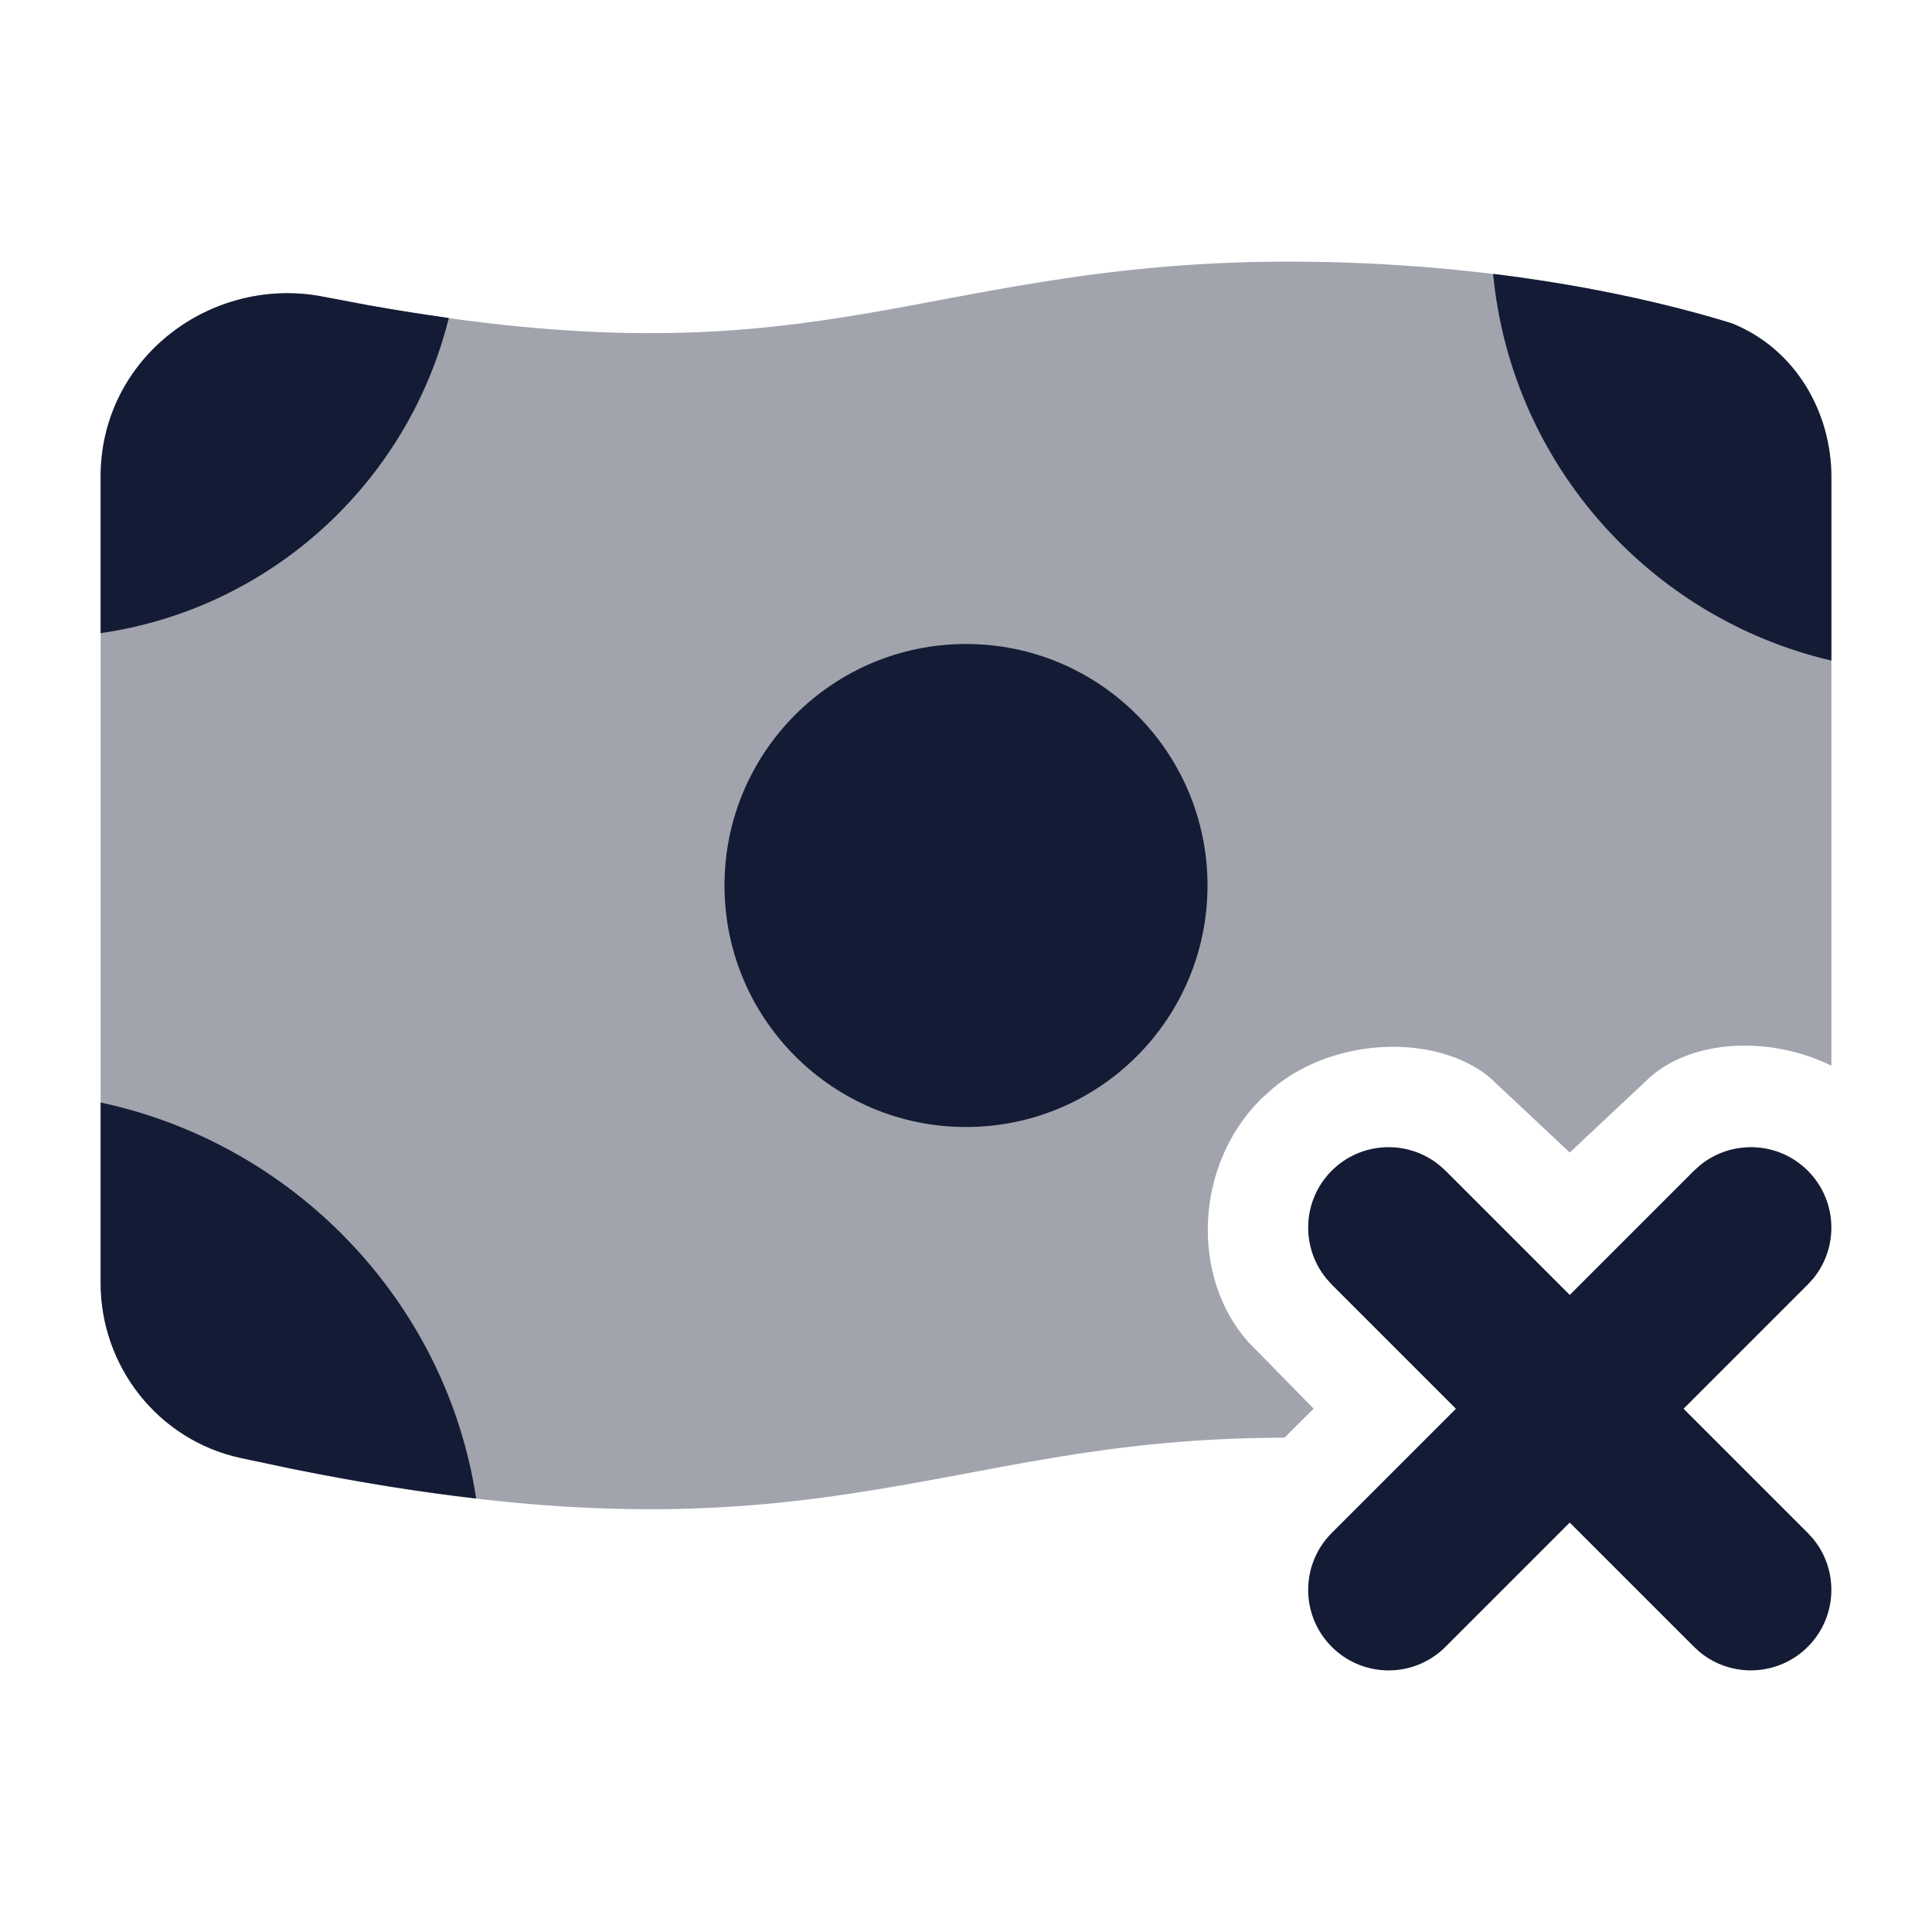 <svg width="24" height="24" viewBox="0 0 24 24" fill="none" xmlns="http://www.w3.org/2000/svg">
<path opacity="0.4" d="M16 3.25C18.558 3.25 20.508 3.705 21.519 4.019C22.319 4.345 22.75 5.135 22.75 5.927V13.238C22.001 12.871 21.048 12.902 20.499 13.379L19.5 14.317L18.5 13.379C17.84 12.842 16.59 12.876 15.819 13.513L15.659 13.658C14.835 14.483 14.792 15.869 15.506 16.67L16.318 17.499L15.957 17.859C13.68 17.865 12.356 18.289 10.513 18.562C8.783 18.819 6.813 18.889 3.636 18.249L2.983 18.111C1.958 17.885 1.25 16.969 1.25 15.938V5.921C1.25 4.442 2.633 3.411 4.024 3.688L4.585 3.794C7.318 4.283 8.99 4.175 10.475 3.941C12.059 3.692 13.632 3.25 16 3.25Z" fill="#141B34"/>
<path d="M15 11C15 12.657 13.657 14 12 14C10.344 14 9 12.657 9 11C9 9.343 10.344 8 12 8C13.657 8 15 9.343 15 11Z" fill="#141B34"/>
<path d="M21.119 14.475C21.512 14.155 22.091 14.177 22.457 14.543C22.823 14.909 22.846 15.488 22.526 15.881L22.457 15.957L20.914 17.5L22.457 19.043L22.526 19.119C22.846 19.512 22.823 20.091 22.457 20.457C22.091 20.823 21.512 20.846 21.119 20.526L21.043 20.457L19.5 18.914L17.957 20.457C17.567 20.848 16.934 20.848 16.543 20.457C16.153 20.067 16.153 19.434 16.543 19.043L18.086 17.5L16.543 15.957L16.475 15.881C16.155 15.488 16.177 14.909 16.543 14.543C16.909 14.177 17.488 14.155 17.881 14.475L17.957 14.543L19.5 16.086L21.043 14.543L21.119 14.475Z" fill="#141B34"/>
<path d="M1.25 13.696C3.654 14.209 5.543 16.168 5.915 18.615C5.227 18.536 4.473 18.417 3.636 18.248L2.983 18.11C1.958 17.884 1.25 16.968 1.25 15.938V13.696Z" fill="#141B34"/>
<path d="M18.548 3.402C19.86 3.563 20.878 3.819 21.519 4.018C22.319 4.344 22.75 5.135 22.75 5.926V8.206C20.494 7.679 18.773 5.76 18.548 3.402Z" fill="#141B34"/>
<path d="M1.25 5.92C1.25 4.441 2.633 3.411 4.024 3.687L4.585 3.793C4.931 3.855 5.261 3.906 5.575 3.95C5.069 5.993 3.365 7.561 1.25 7.865V5.92Z" fill="#141B34"/>
</svg>
